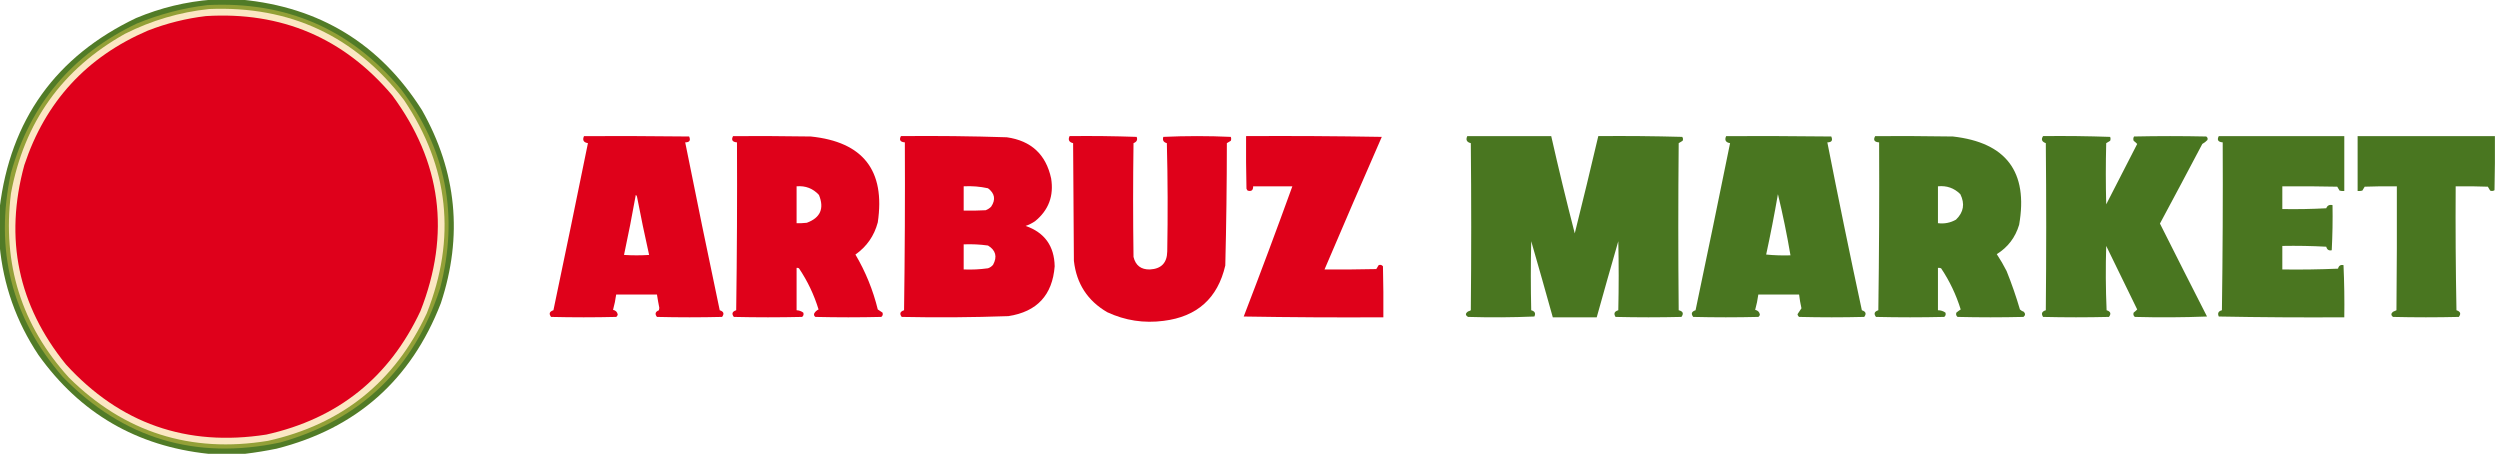 <?xml version="1.0" encoding="UTF-8"?>
<!DOCTYPE svg PUBLIC "-//W3C//DTD SVG 1.1//EN" "http://www.w3.org/Graphics/SVG/1.1/DTD/svg11.dtd">
<svg xmlns="http://www.w3.org/2000/svg" version="1.1" width="3187px" height="579px" style="shape-rendering:geometricPrecision; text-rendering:geometricPrecision; image-rendering:optimizeQuality; fill-rule:evenodd; clip-rule:evenodd" xmlns:xlink="http://www.w3.org/1999/xlink">
<g><path style="opacity:0.961" fill="#4b7720" d="M 270.5,-0.5 C 282.833,-0.5 295.167,-0.5 307.5,-0.5C 407.62,8.953 484.453,55.953 538,140.5C 582.28,218.905 590.28,300.905 562,386.5C 524.075,484.428 454.241,546.262 352.5,572C 339.111,574.732 325.777,576.899 312.5,578.5C 296.833,578.5 281.167,578.5 265.5,578.5C 174.245,568.805 102.079,526.805 49,452.5C 20.66,409.977 4.16,363.31 -0.5,312.5C -0.5,296.833 -0.5,281.167 -0.5,265.5C 13.154,152.702 71.154,71.869 173.5,23C 204.702,9.949 237.035,2.115 270.5,-0.5 Z"/></g>
<g><path style="opacity:1" fill="#93a037" d="M 264.5,6.5 C 364.767,1.404 446.934,37.07 511,113.5C 568.673,189.87 585.34,274.536 561,367.5C 528.205,469.295 460.372,534.795 357.5,564C 249.387,587.026 156.887,559.193 80,480.5C 14.817,405.104 -7.183,318.437 14,220.5C 38.603,132.571 92.103,69.071 174.5,30C 203.543,18.032 233.543,10.198 264.5,6.5 Z"/></g>
<g><path style="opacity:1" fill="#fbe7c3" d="M 266.5,11.5 C 369.83,7.259 452.664,45.926 515,127.5C 572.374,212.92 582.04,303.586 544,399.5C 503.27,486.885 435.77,541.051 341.5,562C 243.071,578.076 158.571,551.242 88,481.5C 27.398,414.837 2.732,336.503 14,246.5C 30.803,155.741 79.303,87.908 159.5,43C 193.398,25.999 229.065,15.499 266.5,11.5 Z"/></g>
<g><path style="opacity:1" fill="#df001b" d="M 262.5,20.5 C 358.872,14.624 438.038,48.291 500,121.5C 562.726,206.338 574.726,298.005 536,396.5C 496.36,481.128 430.86,533.628 339.5,554C 238.005,569.796 152.838,539.962 84,464.5C 23.024,389.149 5.357,304.483 31,210.5C 57.782,129.718 110.282,72.551 188.5,39C 212.513,29.663 237.179,23.497 262.5,20.5 Z"/></g>
<g><path style="opacity:0.995" fill="#df001a" d="M 744.5,173.5 C 789.168,173.333 833.835,173.5 878.5,174C 880.707,178.972 879.04,181.472 873.5,181.5C 887.784,252.923 902.451,324.256 917.5,395.5C 922.579,397.137 923.579,399.97 920.5,404C 892.833,404.667 865.167,404.667 837.5,404C 834.525,400.248 835.358,397.415 840,395.5C 840.167,394.5 840.333,393.5 840.5,392.5C 839.369,386.845 838.369,381.178 837.5,375.5C 820.167,375.5 802.833,375.5 785.5,375.5C 784.61,382.116 783.277,388.616 781.5,395C 784.885,395.718 786.885,397.718 787.5,401C 787.245,402.326 786.578,403.326 785.5,404C 757.833,404.667 730.167,404.667 702.5,404C 699.421,399.97 700.421,397.137 705.5,395.5C 720.42,324.566 735.087,253.566 749.5,182.5C 743.874,181.566 742.207,178.566 744.5,173.5 Z M 810.5,248.5 C 811.222,248.918 811.722,249.584 812,250.5C 816.79,275.452 821.957,300.285 827.5,325C 816.833,325.667 806.167,325.667 795.5,325C 800.944,299.613 805.944,274.113 810.5,248.5 Z"/></g>
<g><path style="opacity:0.994" fill="#df001a" d="M 934.5,173.5 C 967.502,173.333 1000.5,173.5 1033.5,174C 1100.3,180.814 1128.8,217.314 1119,283.5C 1114.42,300.672 1104.92,314.338 1090.5,324.5C 1103.41,346.371 1112.91,369.705 1119,394.5C 1121,395.833 1123,397.167 1125,398.5C 1125.82,400.701 1125.32,402.534 1123.5,404C 1095.5,404.667 1067.5,404.667 1039.5,404C 1037.79,402.867 1037.29,401.367 1038,399.5C 1039.28,397.269 1041.11,395.602 1043.5,394.5C 1037.74,375.684 1029.41,358.184 1018.5,342C 1017.55,341.517 1016.55,341.351 1015.5,341.5C 1015.5,359.5 1015.5,377.5 1015.5,395.5C 1018.67,395.664 1021.51,396.664 1024,398.5C 1024.86,400.749 1024.36,402.582 1022.5,404C 993.5,404.667 964.5,404.667 935.5,404C 932.421,399.97 933.421,397.137 938.5,395.5C 939.5,324.17 939.833,252.836 939.5,181.5C 933.607,181.018 931.94,178.351 934.5,173.5 Z M 1015.5,237.5 C 1026.89,236.569 1036.39,240.235 1044,248.5C 1051.02,265.817 1045.85,277.65 1028.5,284C 1024.18,284.499 1019.85,284.666 1015.5,284.5C 1015.5,268.833 1015.5,253.167 1015.5,237.5 Z"/></g>
<g><path style="opacity:0.994" fill="#df001a" d="M 1148.5,173.5 C 1193.53,173.042 1238.53,173.542 1283.5,175C 1314.57,179.411 1333.41,196.911 1340,227.5C 1343.58,249.764 1336.75,267.931 1319.5,282C 1315.78,284.527 1311.78,286.527 1307.5,288C 1331.67,296.453 1344,313.619 1344.5,339.5C 1341.62,376.216 1321.95,397.382 1285.5,403C 1240.19,404.614 1194.85,404.947 1149.5,404C 1146.42,399.97 1147.42,397.137 1152.5,395.5C 1153.5,324.17 1153.83,252.836 1153.5,181.5C 1147.61,181.018 1145.94,178.351 1148.5,173.5 Z M 1228.5,237.5 C 1238.97,236.945 1249.31,237.778 1259.5,240C 1268.24,246.614 1269.57,254.447 1263.5,263.5C 1261.51,265.499 1259.17,266.999 1256.5,268C 1247.17,268.5 1237.84,268.666 1228.5,268.5C 1228.5,258.167 1228.5,247.833 1228.5,237.5 Z M 1228.5,311.5 C 1238.91,311.074 1249.25,311.574 1259.5,313C 1269.39,319.039 1271.55,327.206 1266,337.5C 1264.27,339.617 1262.1,341.117 1259.5,342C 1249.25,343.426 1238.91,343.926 1228.5,343.5C 1228.5,332.833 1228.5,322.167 1228.5,311.5 Z"/></g>
<g><path style="opacity:0.994" fill="#df001a" d="M 1363.5,173.5 C 1392.07,173.171 1420.57,173.505 1449,174.5C 1450.48,178.207 1449.15,180.874 1445,182.5C 1444.33,230.833 1444.33,279.167 1445,327.5C 1447.64,338.463 1454.64,343.796 1466,343.5C 1480.44,342.723 1487.78,335.056 1488,320.5C 1488.83,274.496 1488.67,228.496 1487.5,182.5C 1483.19,181.367 1481.69,178.7 1483,174.5C 1511.67,173.167 1540.33,173.167 1569,174.5C 1569.67,176.167 1569.67,177.833 1569,179.5C 1567.33,180.5 1565.67,181.5 1564,182.5C 1563.96,234.525 1563.3,286.525 1562,338.5C 1552.31,380.18 1526.15,403.68 1483.5,409C 1458.37,412.315 1434.37,408.648 1411.5,398C 1386.44,383.417 1372.27,361.584 1369,332.5C 1368.67,282.5 1368.33,232.5 1368,182.5C 1362.8,181.265 1361.3,178.265 1363.5,173.5 Z"/></g>
<g><path style="opacity:0.995" fill="#df001a" d="M 1588.5,173.5 C 1646.17,173.167 1703.84,173.5 1761.5,174.5C 1736.87,230.749 1712.54,287.082 1688.5,343.5C 1710.5,343.667 1732.5,343.5 1754.5,343C 1755.5,341.333 1756.5,339.667 1757.5,338C 1759.7,337.175 1761.53,337.675 1763,339.5C 1763.5,361.164 1763.67,382.831 1763.5,404.5C 1704.16,404.833 1644.83,404.5 1585.5,403.5C 1606.74,348.354 1627.41,293.021 1647.5,237.5C 1630.83,237.5 1614.17,237.5 1597.5,237.5C 1597.62,242.547 1595.29,244.38 1590.5,243C 1589.87,242.25 1589.37,241.416 1589,240.5C 1588.5,218.169 1588.33,195.836 1588.5,173.5 Z"/></g>
<g><path style="opacity:0.996" fill="#497620" d="M 2200.5,173.5 C 2245.17,173.333 2289.83,173.5 2334.5,174C 2336.71,178.972 2335.04,181.472 2329.5,181.5C 2343.53,252.978 2358.2,324.311 2373.5,395.5C 2378.58,397.137 2379.58,399.97 2376.5,404C 2348.83,404.667 2321.17,404.667 2293.5,404C 2292.38,403.161 2291.71,401.994 2291.5,400.5C 2293.21,397.995 2294.87,395.495 2296.5,393C 2295.18,387.211 2294.18,381.377 2293.5,375.5C 2276.17,375.5 2258.83,375.5 2241.5,375.5C 2240.61,382.116 2239.28,388.616 2237.5,395C 2240.89,395.718 2242.89,397.718 2243.5,401C 2243.25,402.326 2242.58,403.326 2241.5,404C 2213.83,404.667 2186.17,404.667 2158.5,404C 2155.42,399.97 2156.42,397.137 2161.5,395.5C 2176.42,324.566 2191.09,253.566 2205.5,182.5C 2199.87,181.566 2198.21,178.566 2200.5,173.5 Z M 2266.5,247.5 C 2272.71,273.195 2278.04,299.195 2282.5,325.5C 2272.15,325.832 2261.81,325.499 2251.5,324.5C 2257.04,298.936 2262.04,273.27 2266.5,247.5 Z"/></g>
<g><path style="opacity:0.996" fill="#497620" d="M 2390.5,173.5 C 2423.5,173.333 2456.5,173.5 2489.5,174C 2557.57,181.67 2585.74,219.17 2574,286.5C 2569.18,302.667 2559.68,315.167 2545.5,324C 2550.07,330.908 2554.23,338.074 2558,345.5C 2564.46,361.544 2570.13,377.878 2575,394.5C 2576.44,395.87 2578.11,396.87 2580,397.5C 2582.15,399.895 2581.98,402.062 2579.5,404C 2551.5,404.667 2523.5,404.667 2495.5,404C 2493.68,402.534 2493.18,400.701 2494,398.5C 2495.74,397.044 2497.58,395.711 2499.5,394.5C 2493.7,375.739 2485.37,358.239 2474.5,342C 2473.21,341.51 2471.87,341.343 2470.5,341.5C 2470.5,359.5 2470.5,377.5 2470.5,395.5C 2474.03,395.505 2477.2,396.505 2480,398.5C 2480.82,400.701 2480.32,402.534 2478.5,404C 2449.5,404.667 2420.5,404.667 2391.5,404C 2388.42,399.97 2389.42,397.137 2394.5,395.5C 2395.5,324.17 2395.83,252.836 2395.5,181.5C 2389.38,181.11 2387.71,178.444 2390.5,173.5 Z M 2470.5,237.5 C 2481.65,236.381 2491.15,239.715 2499,247.5C 2505.09,259.739 2503.26,270.572 2493.5,280C 2486.41,284.039 2478.74,285.539 2470.5,284.5C 2470.5,268.833 2470.5,253.167 2470.5,237.5 Z"/></g>
<g><path style="opacity:0.996" fill="#497620" d="M 2604.5,173.5 C 2633.07,173.171 2661.57,173.505 2690,174.5C 2690.67,176.167 2690.67,177.833 2690,179.5C 2688.33,180.5 2686.67,181.5 2685,182.5C 2684.33,208.5 2684.33,234.5 2685,260.5C 2698.17,234.833 2711.33,209.167 2724.5,183.5C 2723.13,182.059 2721.63,180.726 2720,179.5C 2719.26,177.559 2719.42,175.726 2720.5,174C 2751.17,173.333 2781.83,173.333 2812.5,174C 2814.21,175.133 2814.71,176.633 2814,178.5C 2812.1,180.53 2809.94,182.197 2807.5,183.5C 2789.63,217.413 2771.63,251.246 2753.5,285C 2773.67,325.173 2793.67,364.673 2813.5,403.5C 2782.88,404.659 2752.21,404.825 2721.5,404C 2719.68,402.534 2719.18,400.701 2720,398.5C 2721.63,397.274 2723.13,395.941 2724.5,394.5C 2711.33,367.5 2698.17,340.5 2685,313.5C 2684.17,340.839 2684.33,368.173 2685.5,395.5C 2690.6,397.079 2691.6,399.913 2688.5,404C 2660.5,404.667 2632.5,404.667 2604.5,404C 2601.83,399.817 2603,396.983 2608,395.5C 2608.67,324.5 2608.67,253.5 2608,182.5C 2602.89,180.669 2601.73,177.669 2604.5,173.5 Z"/></g>
<g><path style="opacity:0.996" fill="#497620" d="M 1870.5,173.5 C 1906.17,173.5 1941.83,173.5 1977.5,173.5C 1986.87,214.987 1996.87,256.321 2007.5,297.5C 2017.81,256.247 2027.81,214.914 2037.5,173.5C 2073.21,173.173 2108.88,173.507 2144.5,174.5C 2145.63,176.074 2145.8,177.741 2145,179.5C 2143.33,180.5 2141.67,181.5 2140,182.5C 2139.33,253.5 2139.33,324.5 2140,395.5C 2145.51,396.804 2146.67,399.637 2143.5,404C 2115.5,404.667 2087.5,404.667 2059.5,404C 2056.83,399.817 2058,396.983 2063,395.5C 2063.67,366.167 2063.67,336.833 2063,307.5C 2053.67,339.808 2044.51,372.141 2035.5,404.5C 2016.83,404.5 1998.17,404.5 1979.5,404.5C 1970.49,372.141 1961.33,339.808 1952,307.5C 1951.33,336.833 1951.33,366.167 1952,395.5C 1956.64,396.778 1957.97,399.445 1956,403.5C 1927.91,404.661 1899.74,404.828 1871.5,404C 1867.83,401.897 1867.83,399.564 1871.5,397C 1872.77,396.691 1873.93,396.191 1875,395.5C 1875.67,324.5 1875.67,253.5 1875,182.5C 1869.8,181.265 1868.3,178.265 1870.5,173.5 Z"/></g>
<g><path style="opacity:0.998" fill="#4a7620" d="M 2828.5,173.5 C 2881.83,173.5 2935.17,173.5 2988.5,173.5C 2988.5,196.833 2988.5,220.167 2988.5,243.5C 2986.47,243.662 2984.47,243.495 2982.5,243C 2981.5,241.333 2980.5,239.667 2979.5,238C 2956.17,237.5 2932.84,237.333 2909.5,237.5C 2909.5,247.167 2909.5,256.833 2909.5,266.5C 2928.18,266.833 2946.85,266.5 2965.5,265.5C 2966.89,261.906 2969.55,260.573 2973.5,261.5C 2973.83,280.743 2973.49,299.91 2972.5,319C 2968.8,319.823 2966.47,318.323 2965.5,314.5C 2946.85,313.5 2928.18,313.167 2909.5,313.5C 2909.5,323.5 2909.5,333.5 2909.5,343.5C 2933.18,343.833 2956.84,343.5 2980.5,342.5C 2981.47,338.677 2983.8,337.177 2987.5,338C 2988.49,360.091 2988.83,382.258 2988.5,404.5C 2935.12,404.829 2881.79,404.496 2828.5,403.5C 2826.63,399.34 2827.97,396.673 2832.5,395.5C 2833.5,324.17 2833.83,252.836 2833.5,181.5C 2827.61,181.018 2825.94,178.351 2828.5,173.5 Z"/></g>
<g><path style="opacity:0.998" fill="#497620" d="M 3005.5,173.5 C 3063.83,173.5 3122.17,173.5 3180.5,173.5C 3180.67,196.502 3180.5,219.502 3180,242.5C 3178.27,243.576 3176.44,243.743 3174.5,243C 3173.5,241.333 3172.5,239.667 3171.5,238C 3157.84,237.5 3144.17,237.333 3130.5,237.5C 3130.17,290.171 3130.5,342.838 3131.5,395.5C 3136.58,397.137 3137.58,399.97 3134.5,404C 3106.5,404.667 3078.5,404.667 3050.5,404C 3047.92,401.88 3047.92,399.713 3050.5,397.5C 3052.06,396.926 3053.56,396.26 3055,395.5C 3055.5,342.834 3055.67,290.168 3055.5,237.5C 3041.83,237.333 3028.16,237.5 3014.5,238C 3013.5,239.667 3012.5,241.333 3011.5,243C 3009.53,243.495 3007.53,243.662 3005.5,243.5C 3005.5,220.167 3005.5,196.833 3005.5,173.5 Z"/></g>
</svg>
